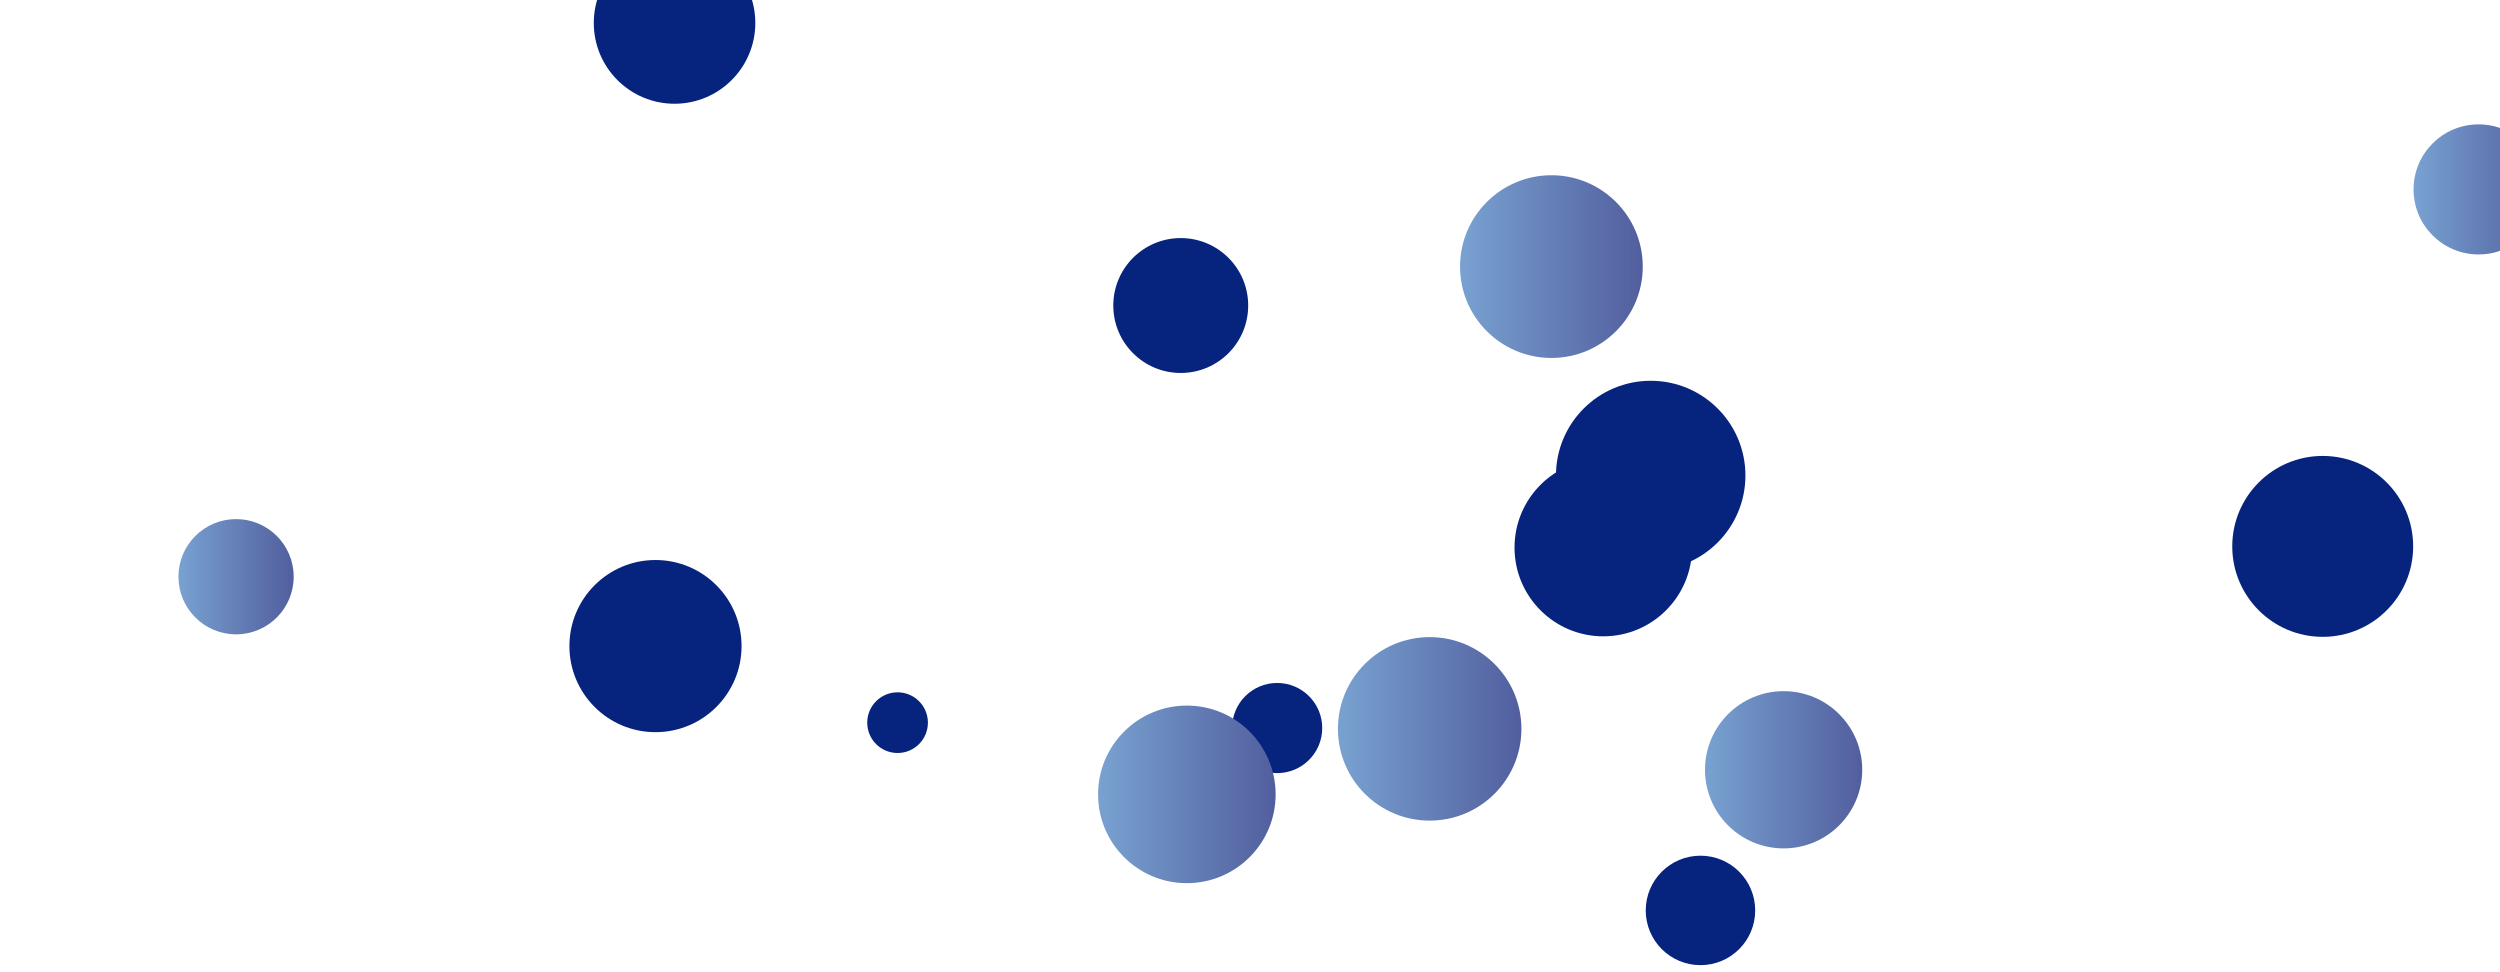 <svg xmlns="http://www.w3.org/2000/svg" version="1.1" xmlns:xlink="http://www.w3.org/1999/xlink" xmlns:svgjs="http://svgjs.com/svgjs" width="1440" height="560" preserveAspectRatio="none" viewBox="0 0 1440 560"><g clip-path="url(&quot;#SvgjsClipPath1150&quot;)" fill="none"><circle r="17.475" cx="517" cy="416.25" fill="rgba(6, 35, 125, 1)"></circle><circle r="52.1" cx="1337.88" cy="314.72" fill="rgba(6, 35, 125, 1)"></circle><circle r="25.965" cx="735.64" cy="419.35" fill="rgba(6, 35, 125, 1)"></circle><circle r="31.525" cx="979.47" cy="524.4" fill="rgba(6, 35, 125, 1)"></circle><circle r="52.62" cx="893.61" cy="153.56" fill="url(#SvgjsLinearGradient1151)"></circle><circle r="33.19" cx="135.97" cy="332.19" fill="url(#SvgjsLinearGradient1152)"></circle><circle r="37.46" cx="1427.67" cy="109.1" fill="url(#SvgjsLinearGradient1153)"></circle><circle r="51.125" cx="923.49" cy="315.4" fill="rgba(6, 35, 125, 1)"></circle><circle r="52.845" cx="823.49" cy="419.83" fill="url(#SvgjsLinearGradient1154)"></circle><circle r="45.285" cx="1027.36" cy="443.39" fill="url(#SvgjsLinearGradient1155)"></circle><circle r="46.52" cx="388.54" cy="13.24" fill="rgba(6, 35, 125, 1)"></circle><circle r="51.14" cx="683.62" cy="457.56" fill="url(#SvgjsLinearGradient1156)"></circle><circle r="38.85" cx="680.11" cy="175.98" fill="rgba(6, 35, 125, 1)"></circle><circle r="54.565" cx="950.8" cy="273.89" fill="rgba(6, 35, 125, 1)"></circle><circle r="49.58" cx="377.56" cy="372.15" fill="rgba(6, 35, 125, 1)"></circle></g><defs><clipPath id="SvgjsClipPath1150"><rect width="1440" height="560" x="0" y="0"></rect></clipPath><linearGradient x1="788.37" y1="153.56" x2="998.85" y2="153.56" gradientUnits="userSpaceOnUse" id="SvgjsLinearGradient1151"><stop stop-color="#84b6e0" offset="0.1"></stop><stop stop-color="#464a8f" offset="0.9"></stop></linearGradient><linearGradient x1="69.59" y1="332.19" x2="202.35" y2="332.19" gradientUnits="userSpaceOnUse" id="SvgjsLinearGradient1152"><stop stop-color="#84b6e0" offset="0.1"></stop><stop stop-color="#464a8f" offset="0.9"></stop></linearGradient><linearGradient x1="1352.75" y1="109.1" x2="1502.59" y2="109.1" gradientUnits="userSpaceOnUse" id="SvgjsLinearGradient1153"><stop stop-color="#84b6e0" offset="0.1"></stop><stop stop-color="#464a8f" offset="0.9"></stop></linearGradient><linearGradient x1="717.8" y1="419.83" x2="929.18" y2="419.83" gradientUnits="userSpaceOnUse" id="SvgjsLinearGradient1154"><stop stop-color="#84b6e0" offset="0.1"></stop><stop stop-color="#464a8f" offset="0.9"></stop></linearGradient><linearGradient x1="936.79" y1="443.39" x2="1117.93" y2="443.39" gradientUnits="userSpaceOnUse" id="SvgjsLinearGradient1155"><stop stop-color="#84b6e0" offset="0.1"></stop><stop stop-color="#464a8f" offset="0.9"></stop></linearGradient><linearGradient x1="581.34" y1="457.56" x2="785.9" y2="457.56" gradientUnits="userSpaceOnUse" id="SvgjsLinearGradient1156"><stop stop-color="#84b6e0" offset="0.1"></stop><stop stop-color="#464a8f" offset="0.9"></stop></linearGradient></defs></svg>